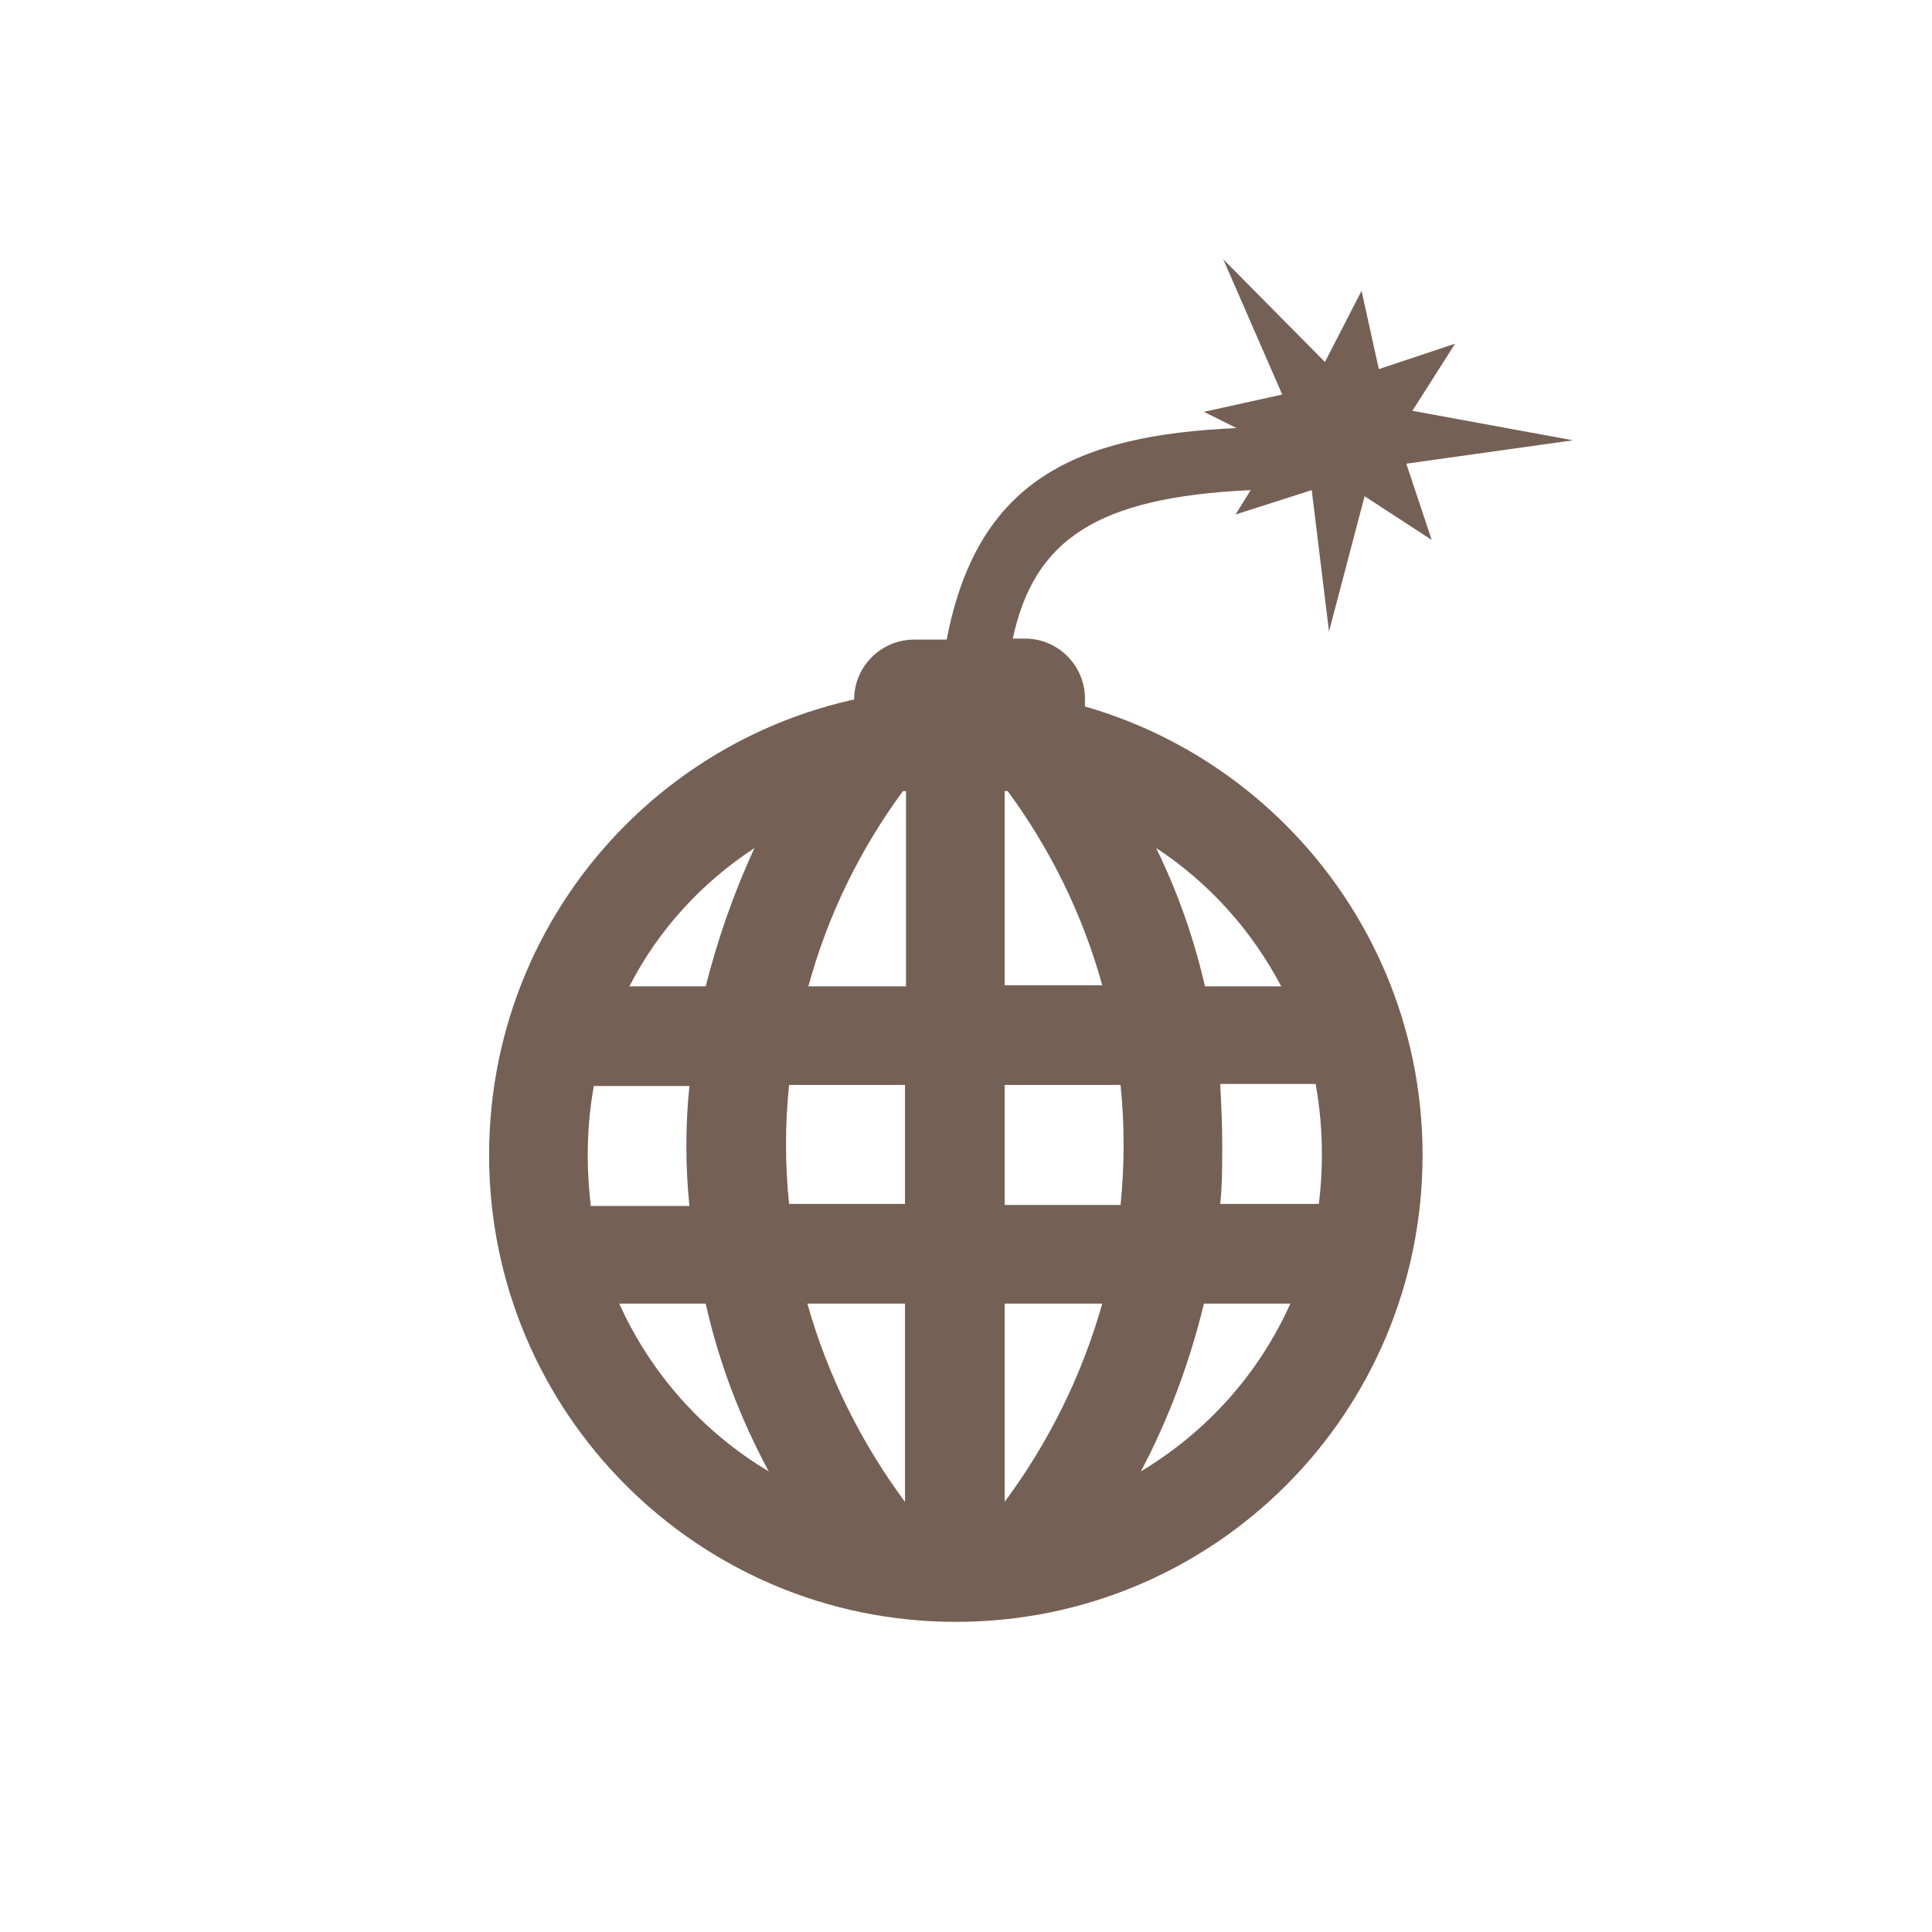 <?xml version="1.0" encoding="utf-8"?>
<!-- Generator: Adobe Illustrator 20.0.0, SVG Export Plug-In . SVG Version: 6.00 Build 0)  -->
<svg version="1.1" xmlns="http://www.w3.org/2000/svg" xmlns:xlink="http://www.w3.org/1999/xlink" x="0px" y="0px"
	 viewBox="0 0 190 190" style="enable-background:new 0 0 190 190;" xml:space="preserve">
<style type="text/css">
	.st0{fill:#756055;stroke:#010202;stroke-width:0.268;stroke-miterlimit:10;}
	.st1{fill:#756055;}
	.st2{fill-rule:evenodd;clip-rule:evenodd;fill:#756055;}
</style>
<g id="iconos">
	<path class="st2" d="M48.1,113.6c0,25.3,20.5,45.9,45.9,45.9s45.9-20.5,45.9-45.9c0-25.3-20.5-45.9-45.9-45.9S48.1,88.2,48.1,113.6
		z M57.8,113.6c0-2.3,0.2-4.6,0.6-6.8h9.4c-0.2,1.9-0.3,3.9-0.3,5.9c0,2,0.1,3.9,0.3,5.9h-9.7C57.9,116.8,57.8,115.2,57.8,113.6z
		 M61.9,97c2.8-5.5,7.1-10.2,12.3-13.6c-2,4.3-3.6,8.9-4.8,13.6H61.9z M88.8,77.8l0.3,0V97h-9.6C81.4,90,84.6,83.5,88.8,77.8z
		 M98.8,77.8l0.3,0c4.2,5.7,7.4,12.2,9.3,19.1h-9.6V77.8z M113.7,83.4c5.2,3.4,9.4,8.1,12.3,13.6h-7.5
		C117.4,92.2,115.8,87.7,113.7,83.4z M129.4,106.7c0.4,2.2,0.6,4.5,0.6,6.8c0,1.7-0.1,3.3-0.3,4.9H120c0.2-1.9,0.2-3.9,0.2-5.9
		c0-2-0.1-3.9-0.2-5.9H129.4z M126.9,128.2c-3.1,6.9-8.2,12.6-14.7,16.5c2.7-5.1,4.8-10.7,6.2-16.5H126.9z M75.6,144.7
		c-6.4-3.8-11.6-9.6-14.7-16.5h8.5C70.7,134,72.8,139.5,75.6,144.7z M77.6,106.7H89v11.7H77.6c-0.2-1.9-0.3-3.9-0.3-5.9
		C77.3,110.6,77.4,108.7,77.6,106.7z M98.8,106.7h11.4c0.2,1.9,0.3,3.9,0.3,5.9c0,2-0.1,3.9-0.3,5.9H98.8V106.7z M79.4,128.2H89
		v19.5C84.7,141.9,81.4,135.3,79.4,128.2z M98.8,128.2h9.6c-2,7.1-5.3,13.7-9.6,19.5V128.2z"/>
	<path class="st1" d="M106.7,71.7v-3c0-3.2-2.6-5.9-5.9-5.9h-1.2c2.1-9.7,8.2-13.9,23.4-14.6l-1.5,2.4l7.5-2.4l1.7,13.9l3.5-13.3
		l6.6,4.3l-2.5-7.5l16.4-2.3l-15.8-2.9l4.2-6.6l-7.5,2.5l-1.7-7.7l-3.6,7l-10-10.1l5.8,13.3l-7.7,1.7l3.2,1.6
		c-15.9,0.7-25.5,5.2-28.5,20.8h-3.2c-3.2,0-5.9,2.6-5.9,5.9v3H106.7z"/>
</g>
<g id="Credits">
</g>
</svg>
